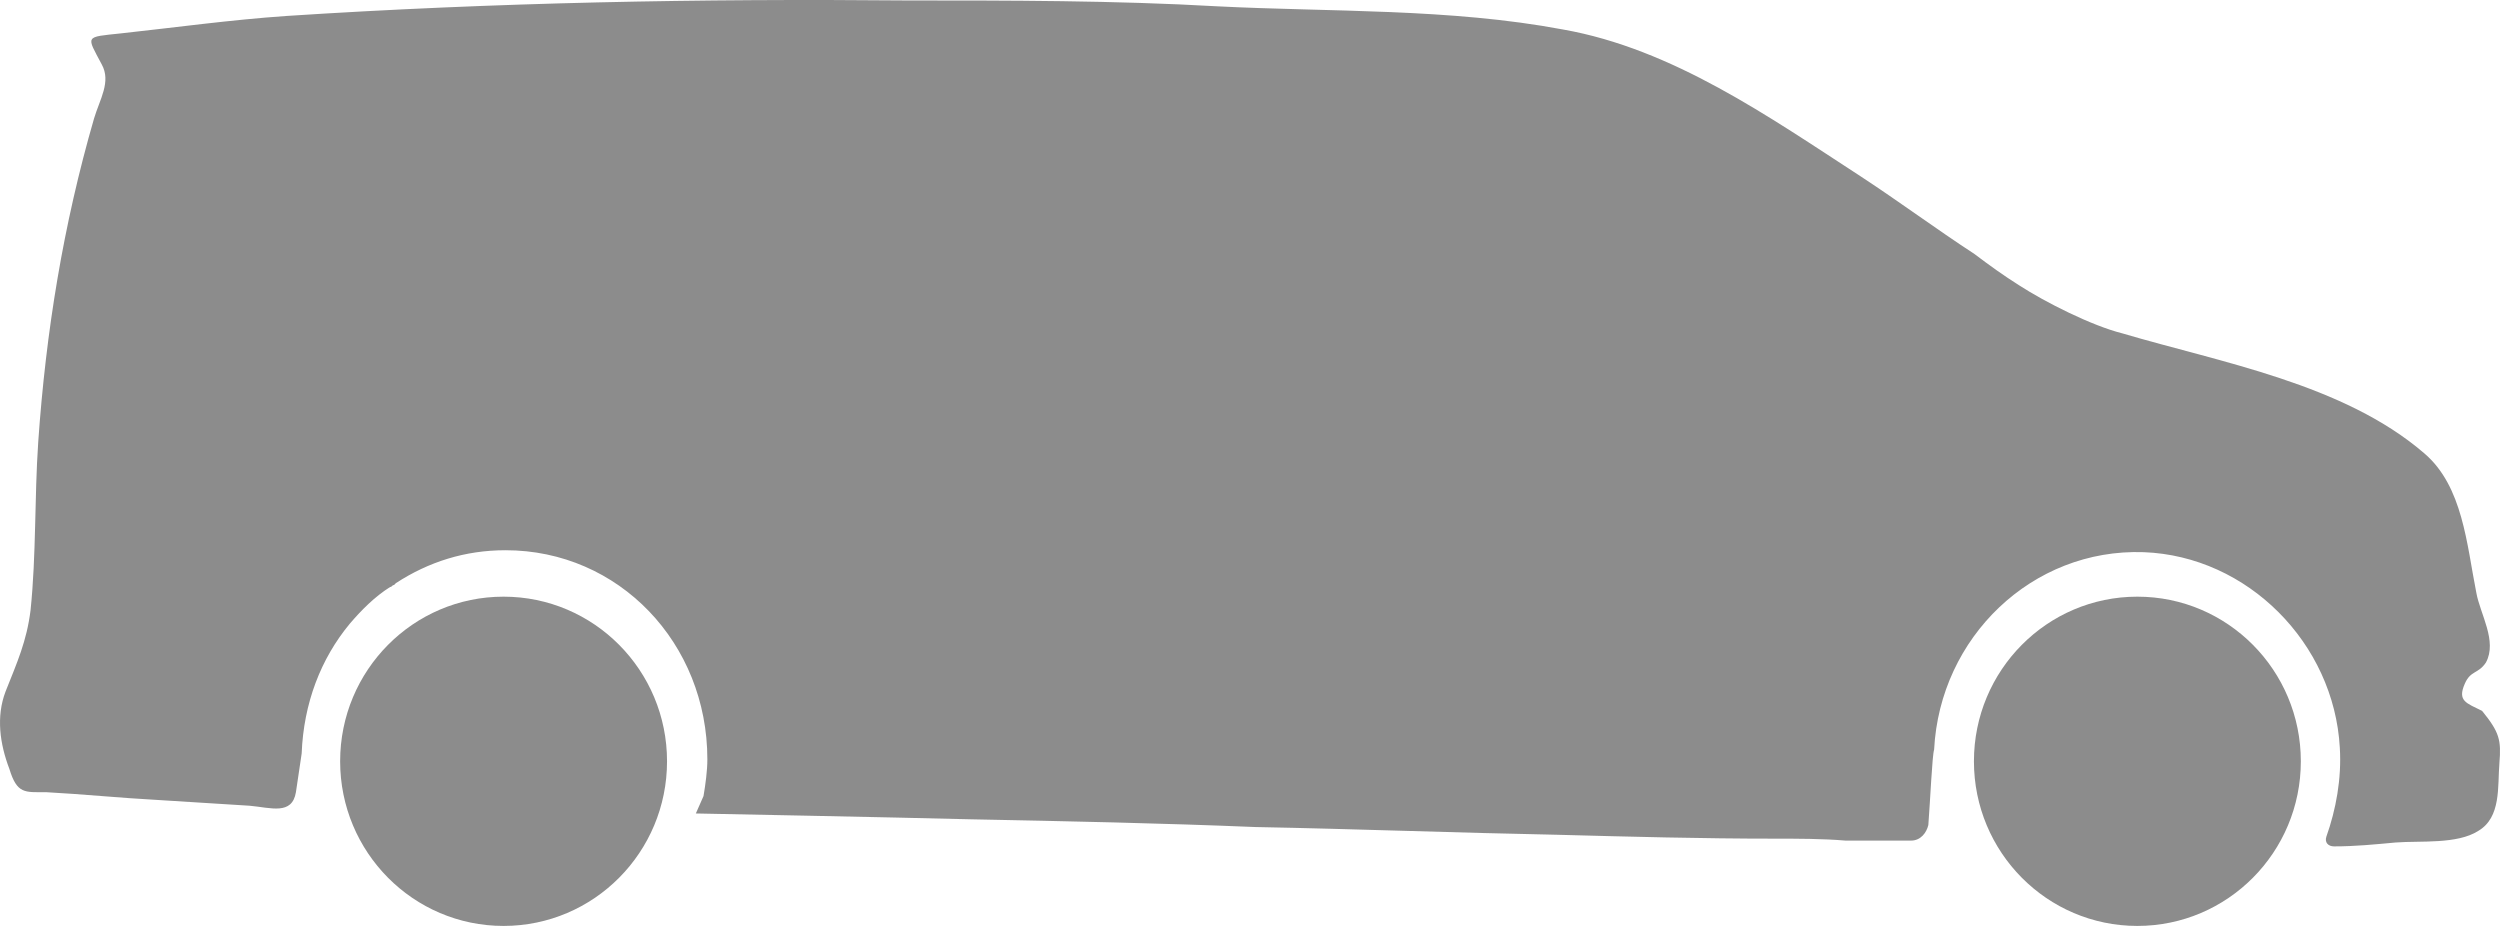 <svg width="54" height="20" viewBox="0 0 54 20" fill="none" xmlns="http://www.w3.org/2000/svg">
<g clip-path="url(#clip0)">
<path d="M10.877 20C12.828 20 14.408 18.408 14.408 16.444C14.408 14.48 12.828 12.888 10.877 12.888C8.927 12.888 7.347 14.48 7.347 16.444C7.347 18.408 8.927 20 10.877 20Z" fill="#8C8C8C"/>
<path d="M46.167 20C48.117 20 49.698 18.408 49.698 16.444C49.698 14.48 48.117 12.888 46.167 12.888C44.217 12.888 42.637 14.48 42.637 16.444C42.637 18.408 44.217 20 46.167 20Z" fill="#8C8C8C"/>
<path d="M53.613 15.355C53.281 15.188 53.073 15.146 53.239 14.77C53.364 14.477 53.53 14.561 53.696 14.31C53.946 13.85 53.572 13.265 53.489 12.805C53.281 11.759 53.198 10.505 52.367 9.794C50.623 8.289 47.965 7.829 45.847 7.202C45.182 7.035 44.185 6.533 43.604 6.157C43.272 5.947 42.981 5.738 42.649 5.487C41.818 4.944 41.029 4.359 40.199 3.815C38.205 2.519 36.128 1.055 33.761 0.637C31.311 0.177 28.736 0.261 26.285 0.136C24.084 0.01 21.8 0.01 19.599 0.01C15.155 -0.032 10.669 0.052 6.184 0.345C4.98 0.428 3.775 0.595 2.612 0.721C1.823 0.805 1.865 0.763 2.197 1.39C2.405 1.766 2.155 2.143 2.031 2.561C1.366 4.86 0.992 7.16 0.826 9.543C0.743 10.756 0.785 11.968 0.66 13.181C0.577 13.85 0.369 14.31 0.12 14.937C-0.087 15.481 -0.004 16.066 0.203 16.61C0.369 17.153 0.536 17.111 0.992 17.111C1.782 17.153 2.612 17.237 3.401 17.279C4.066 17.32 4.73 17.362 5.395 17.404C5.852 17.446 6.309 17.613 6.392 17.111C6.433 16.819 6.475 16.568 6.516 16.275C6.558 15.188 6.931 14.226 7.554 13.474C7.804 13.181 8.094 12.888 8.427 12.679C8.468 12.679 8.468 12.637 8.51 12.637L8.551 12.596C9.257 12.136 10.046 11.885 10.919 11.885C13.369 11.885 15.279 13.892 15.279 16.401C15.279 16.651 15.238 16.944 15.196 17.195L15.03 17.571C15.03 17.571 19.349 17.655 20.969 17.697C23.046 17.738 25.081 17.78 27.116 17.864C29.317 17.906 31.477 17.989 33.636 18.031C35.215 18.073 36.751 18.115 38.33 18.115C38.828 18.115 39.368 18.115 39.866 18.157H41.278C41.486 18.157 41.611 17.989 41.652 17.822C41.694 17.279 41.735 16.317 41.777 16.191C41.901 13.766 43.895 11.843 46.304 11.927C48.546 12.01 50.415 13.892 50.54 16.15C50.581 16.819 50.457 17.488 50.249 18.073C50.208 18.198 50.291 18.282 50.415 18.282C50.872 18.282 51.288 18.24 51.744 18.198C52.284 18.157 53.073 18.24 53.53 17.948C54.029 17.655 53.946 16.986 53.987 16.484C54.029 15.982 53.987 15.815 53.613 15.355Z" fill="#8C8C8C"/>
</g>
<defs>
<clipPath id="clip0">
<rect width="54" height="20" fill="white"/>
</clipPath>
</defs>
</svg>
